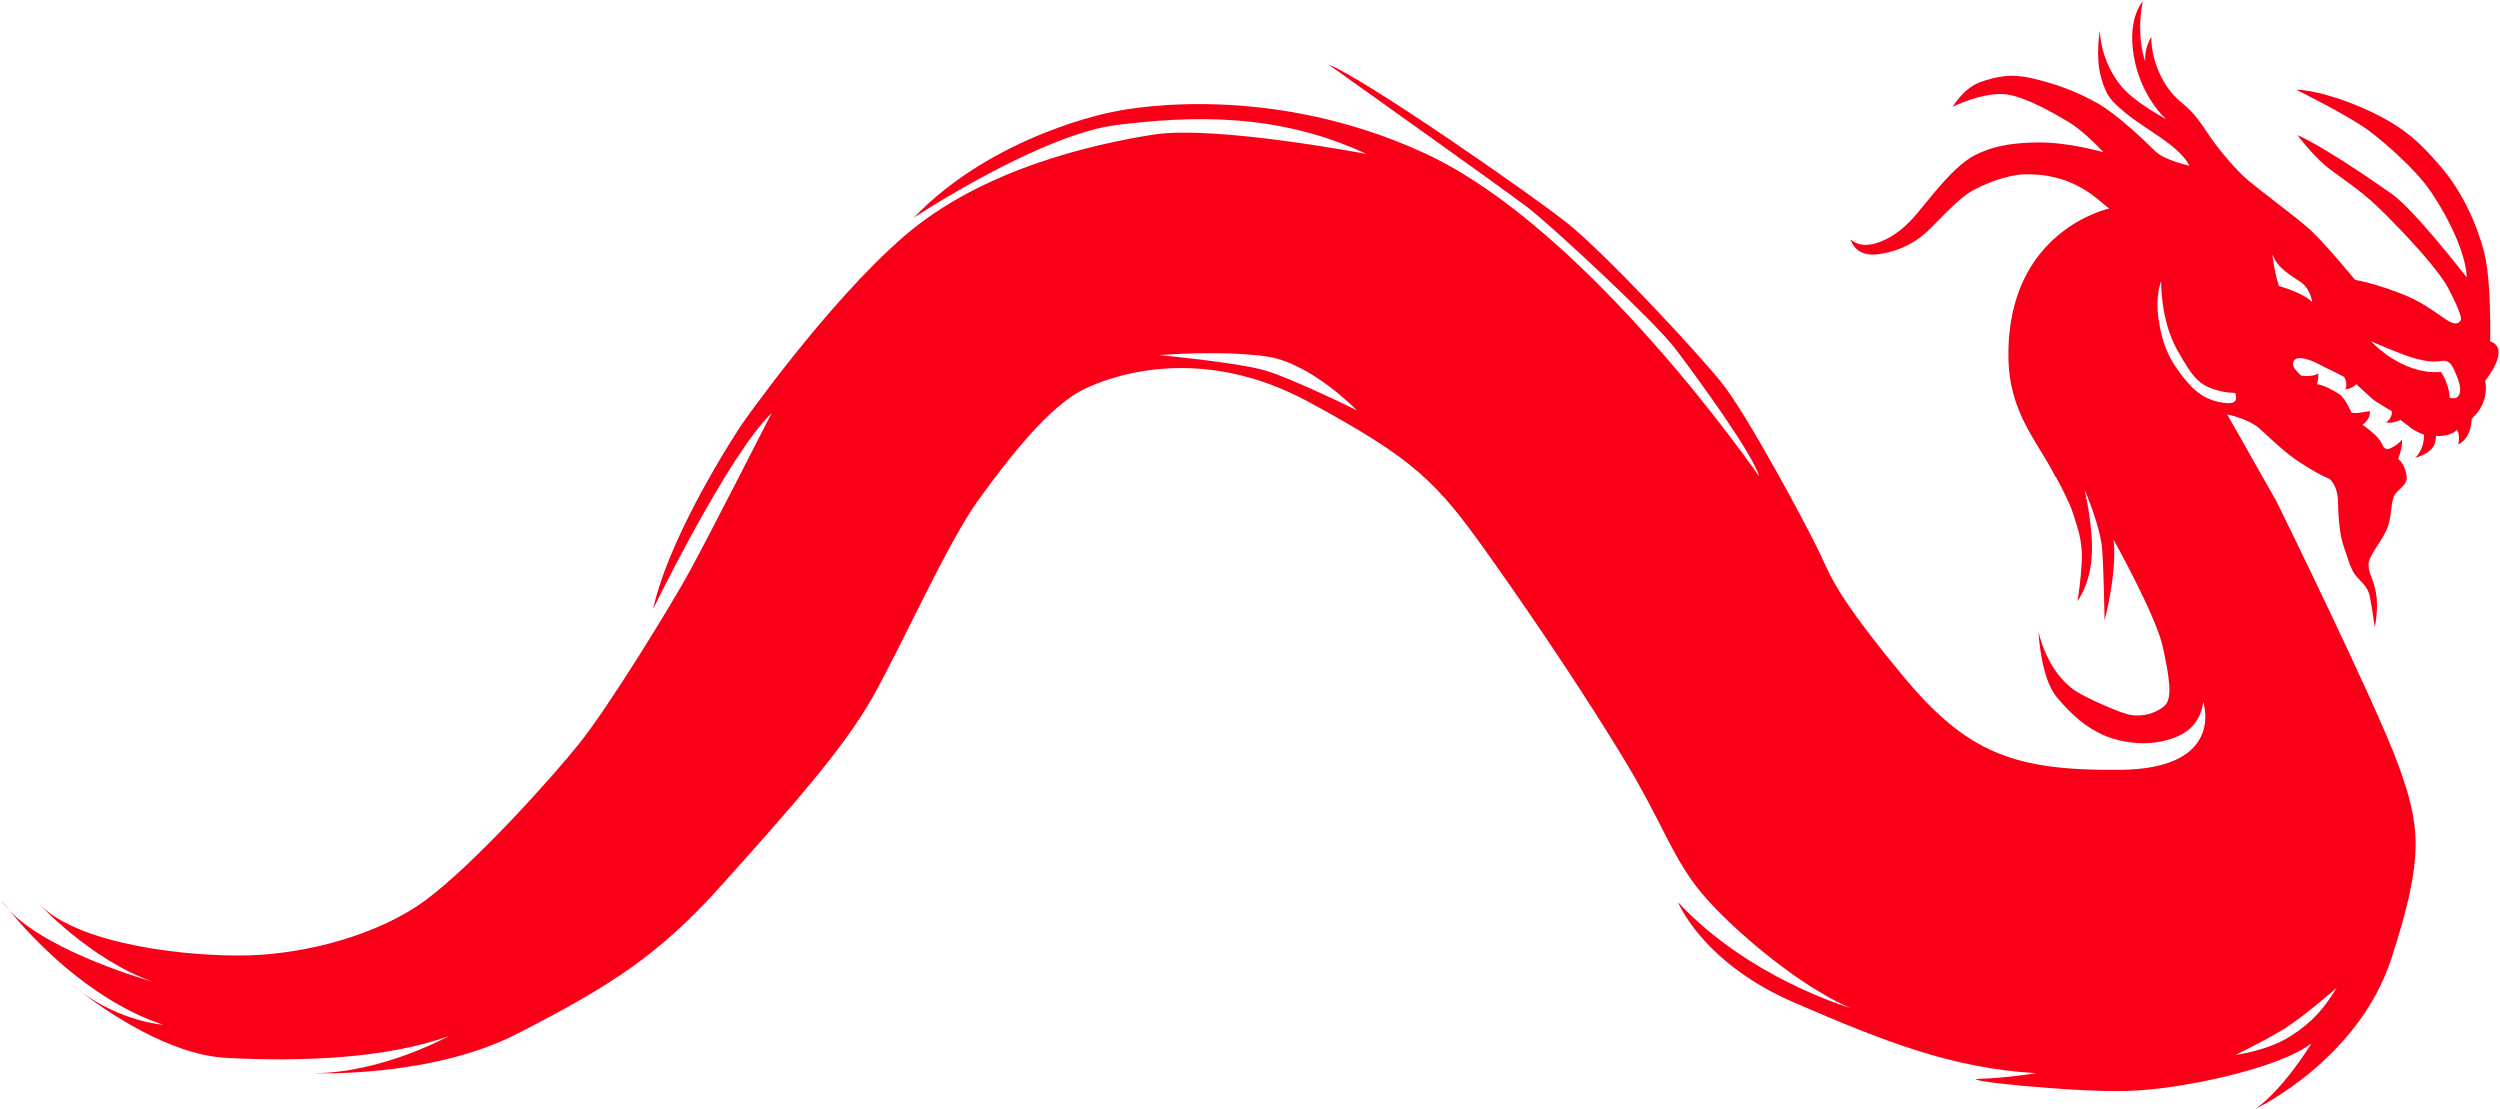 <?xml version="1.0" encoding="UTF-8" standalone="no"?><!DOCTYPE svg PUBLIC "-//W3C//DTD SVG 1.1//EN" "http://www.w3.org/Graphics/SVG/1.1/DTD/svg11.dtd"><svg width="100%" height="100%" viewBox="0 0 1682 746" version="1.1" xmlns="http://www.w3.org/2000/svg" xmlns:xlink="http://www.w3.org/1999/xlink" xml:space="preserve" xmlns:serif="http://www.serif.com/" style="fill-rule:evenodd;clip-rule:evenodd;stroke-linejoin:round;stroke-miterlimit:2;"><path d="M1383.2,320.751l-0.322,-0.034c-12.598,-24.828 -31.157,-42.901 -31.617,-80.57c-1.04,-85.335 67.898,-99.881 67.898,-99.881c-6.901,-4.322 -22.164,-23.988 -57.605,-22.958c-10.53,0.306 -26.251,6.082 -35.51,11.561c-9.259,5.48 -22.452,20.348 -28.904,26.427c-6.452,6.078 -16.649,13.292 -33.033,15.69c-16.383,2.399 -18.994,-9.91 -18.994,-9.91c9.32,8.524 25.19,0.481 33.859,-6.606c8.669,-7.087 12.781,-13.54 22.297,-24.775c9.516,-11.235 18.824,-21.084 28.078,-25.6c9.254,-4.516 20.017,-7.968 41.291,-8.259c21.274,-0.29 44.595,6.607 44.595,6.607c-4.756,-5.124 -15.046,-15.394 -23.949,-20.646c-8.903,-5.251 -27.112,-15.984 -40.465,-18.168c-15.285,-2.499 -37.162,8.259 -37.162,8.259c5.731,-8.561 11.917,-14.684 20.645,-17.343c8.728,-2.658 17.817,-5.52 33.859,-1.651c16.042,3.868 28.978,8.681 42.943,16.516c13.491,7.569 32.56,25.961 38.813,32.207c6.254,6.246 23.123,9.91 23.123,9.91c-6.459,-13.44 -30.244,-24.798 -42.942,-35.51c-9.635,-8.127 -12.766,-10.778 -16.517,-23.949c-3.899,-13.692 -0.826,-31.381 -0.826,-31.381c0.803,15.568 7.807,30.921 17.343,40.465c9.535,9.544 27.252,18.994 27.252,18.994c-8.124,-7.334 -16.86,-21.197 -20.646,-37.162c-6.932,-29.232 4.955,-42.117 4.955,-42.117c-4.734,24.344 1.652,40.465 1.652,40.465c-0.64,-9.558 4.129,-16.516 4.129,-16.516c-0.206,17.366 9.137,35.293 19.82,43.768c10.292,8.167 13.854,15.165 20.645,24.775c6.792,9.61 17.027,21.526 24.775,28.078c7.748,6.552 29.272,22.576 39.639,31.381c10.368,8.805 32.208,35.511 32.208,35.511c8.568,1.413 22.805,5.779 34.684,10.735c12.869,5.37 24.76,15.258 28.904,17.343c4.144,2.085 6.187,1.18 7.432,-0.826c1.246,-2.006 -3.11,-11.591 -8.258,-21.472c-5.147,-9.881 -20.211,-27.278 -37.162,-44.594c-16.748,-17.265 -22.25,-20.886 -41.291,-34.685c-11.707,-8.483 -23.123,-23.948 -23.123,-23.948c15.814,6.845 48.254,28.773 63.588,39.639c15.334,10.866 50.375,56.156 50.375,56.156c-0.938,-20.901 -18.575,-50.556 -27.252,-61.937c-8.677,-11.381 -24.755,-26.212 -37.988,-36.336c-13.232,-10.124 -49.549,-28.078 -49.549,-28.078c15.705,0.54 39.537,8.931 56.982,18.168c17.445,9.238 26.749,17.882 40.465,33.859c13.716,15.977 23.734,37.256 28.904,56.982c5.17,19.725 4.129,60.285 4.129,60.285c14.465,4.967 -3.303,26.426 -3.303,26.426c2.839,16.471 -9.084,25.601 -9.084,25.601c-0.601,14.566 -9.084,17.342 -9.084,17.342c1.564,-6.201 -0.826,-9.91 -0.826,-9.91c-4.772,5.24 -14.039,4.129 -14.039,4.129c-0.789,4.274 -0.13,5.439 -3.303,9.084c-3.174,3.645 -10.736,5.781 -10.736,5.781c6.657,-6.756 5.781,-15.691 5.781,-15.691c-0,0 -4.499,-1.404 -8.259,-4.129c-3.41,-2.472 -7.432,-5.781 -7.432,-5.781c-5.683,2.881 -9.91,1.652 -9.91,1.652c4.381,-2.126 4.129,-7.432 4.129,-7.432c0,-0 -10.735,-6.056 -14.039,-9.084c-3.303,-3.028 -9.91,-9.084 -9.91,-9.084c-4.074,3.726 -7.432,3.303 -7.432,3.303c2.038,-3.761 -0.826,-8.258 -0.826,-8.258c0,-0 -7.411,-3.937 -11.561,-5.781c-4.151,-1.844 -8.706,-5.273 -15.691,-6.607c-6.985,-1.333 -7.982,3.171 -6.607,5.781c1.224,2.322 4.955,5.781 4.955,5.781c0,-0 4.275,0.447 7.433,-0c3.158,-0.448 4.129,-1.652 4.129,-1.652c0.17,3.915 -0.826,7.433 -0.826,7.433c4.395,0.512 10.757,3.964 14.865,6.606c4.107,2.642 8.258,12.387 8.258,12.387c0,0 1.832,0.891 6.607,0c4.774,-0.89 5.78,-0.825 5.78,-0.825c0.549,5.607 -4.955,9.084 -4.955,9.084c0,-0 4.086,2.856 8.259,6.606c4.173,3.751 5.78,8.259 5.78,8.259c2.096,2.106 2.818,2.126 6.607,-0c4.878,-2.739 5.781,-4.955 5.781,-4.955c1.046,4.357 -2.478,13.213 -2.478,13.213c2.825,1.614 5.067,6.457 5.781,11.561c0.714,5.105 -4.121,7.63 -7.432,11.562c-3.311,3.931 -2.25,12.569 -4.955,21.471c-2.706,8.902 -12.719,19.437 -13.213,25.601c-0.494,6.163 3.005,9.261 4.955,19.819c1.949,10.559 -0.826,23.124 -0.826,23.124c-0,-0 -1.662,-12.159 -3.304,-20.646c-1.641,-8.487 -8.582,-11.243 -11.561,-17.342c-2.979,-6.1 -2.581,-6.814 -5.781,-15.691c-3.2,-8.877 -3.795,-20.359 -4.129,-31.381c-0.334,-11.023 -5.781,-14.865 -5.781,-14.865c-5.218,-1.853 -18.457,-9.588 -26.426,-15.691c-7.247,-5.549 -13.375,-11.691 -20.646,-18.168c-7.271,-6.476 -21.721,-9.522 -21.721,-9.522c0,0 17.491,30.68 32.437,57.219l0.166,0.086c-0,0 68.148,138.404 82.808,179.126c14.66,40.722 17.375,61.355 -4.887,129.769c-22.261,68.413 -91.218,100.991 -91.218,100.991c19.547,-14.117 37.465,-43.98 37.465,-43.98c-20.633,16.289 -85.789,30.949 -123.796,32.035c-38.008,1.086 -117.281,-7.601 -99.363,-8.144c17.918,-0.543 38.007,-3.801 38.007,-3.801c-56.468,-3.258 -102.077,-21.176 -163.432,-47.781c-61.355,-26.605 -77.644,-67.328 -77.644,-67.328c47.238,51.039 115.651,71.129 115.651,71.129c-37.464,-16.289 -85.788,-58.641 -103.163,-81.445c-17.375,-22.805 -23.891,-44.523 -47.781,-84.16c-23.891,-39.636 -58.097,-91.218 -92.847,-140.085c-34.75,-48.867 -49.41,-63.527 -120.539,-102.078c-71.128,-38.55 -130.854,-18.46 -151.487,-8.144c-23.036,11.518 -49.41,45.066 -70.586,74.386c-21.175,29.32 -52.124,99.363 -71.671,133.57c-19.547,34.207 -54.223,73.259 -100.992,125.425c-42.351,47.238 -74.929,67.871 -137.37,99.906c-58.431,29.977 -137.371,26.605 -137.371,26.605c46.153,-0 91.219,-24.976 91.219,-24.976c-41.809,15.203 -99.906,17.374 -149.859,14.66c-38.763,-2.107 -81.123,-31.679 -98.157,-44.822c-2.582,-1.91 -5.161,-3.977 -7.721,-6.217c-0,-0 2.806,2.424 7.721,6.217c28.028,20.738 55.806,22.56 55.806,22.56c-50.434,-16.811 -89.575,-59.974 -103.567,-77.051c-2.155,-2.309 -4.032,-4.682 -5.569,-7.109c-0,0 1.937,2.676 5.569,7.109c26.825,28.741 97.051,48.274 97.051,48.274c-42.351,-14.66 -77.644,-53.211 -77.644,-53.211c26.605,28.777 103.164,36.379 141.714,35.293c38.551,-1.086 87.418,-13.574 119.453,-37.465c32.035,-23.89 83.616,-80.902 103.163,-105.335c19.547,-24.434 61.355,-92.304 74.386,-116.195c13.032,-23.89 54.84,-105.878 54.84,-105.878c-29.32,28.234 -79.816,131.941 -79.816,131.941c11.945,-53.211 59.726,-124.34 59.726,-124.34c0,0 57.012,-81.444 109.136,-126.511c52.125,-45.066 126.511,-61.898 167.777,-68.413c41.265,-6.516 143.343,13.031 143.343,13.031c-60.269,-28.234 -118.91,-25.52 -167.777,-19.547c-51.877,6.341 -136.827,62.441 -136.827,62.441c54.297,-56.468 133.57,-71.128 133.57,-71.128c-0,-0 99.362,-23.348 210.127,27.691c110.765,51.039 225.134,217.492 225.134,217.492c-3.909,-14.768 -42.569,-67.762 -56.469,-86.005c-13.899,-18.244 -82.965,-82.531 -99.471,-95.128c-16.506,-12.597 -133.787,-95.996 -133.787,-95.996c23.022,8.687 135.09,86.44 160.284,106.421c25.193,19.981 86.874,86.006 104.249,107.724c17.375,21.719 57.338,96.431 65.591,113.806c8.253,17.375 11.13,28.479 55.246,82.097c44.116,53.617 76.016,65.155 147.28,64.477c71.264,-0.679 55.844,-45.615 55.844,-45.615c-1.602,12.633 -9.252,19.571 -16.903,22.952c-7.65,3.38 -20.994,7.117 -39.498,2.847c-18.503,-4.27 -31.847,-16.547 -42.344,-29.357c-10.715,-13.076 -12.099,-43.59 -12.099,-43.59c6.049,24.019 18.148,34.694 23.307,38.608c5.16,3.914 25.087,13.166 35.228,16.369c10.142,3.202 20.817,-0.356 26.332,-5.338c5.516,-4.982 3.203,-19.037 -1.245,-39.676c-4.448,-20.638 -33.093,-72.057 -33.093,-72.057c2.491,22.774 -6.049,54.265 -6.049,54.265c-0,0 -0.534,-32.025 -1.601,-47.504c-1.068,-15.479 -11.921,-40.566 -11.921,-40.566c0,0 6.405,26.688 4.804,46.081c-1.601,19.394 -9.608,29.001 -9.608,29.001c0,0 1.601,-6.583 2.847,-24.019c1.245,-17.436 -3.558,-27.221 -5.871,-35.228c-1.762,-6.099 -8.377,-18.703 -11.429,-24.361Zm188.943,343.835c0,0 -22.24,19.46 -35.097,27.453c-12.858,7.992 -33.012,17.722 -33.012,17.722c-0,-0 21.544,-2.78 36.834,-12.51c15.29,-9.73 22.935,-19.112 31.275,-32.665Zm-792.665,-425.69c0,0 53.167,4.865 71.932,10.425c18.765,5.56 61.507,26.758 61.507,26.758c0,-0 -30.58,-31.623 -60.117,-36.14c-29.537,-4.518 -73.322,-1.043 -73.322,-1.043Zm674.568,-49.742c0,0 -0.703,25.793 10.736,46.247c11.461,20.49 15.707,23.898 27.252,27.252c11.207,3.255 12.404,-0.656 12.388,4.955c-0.01,3.549 -3.298,4.185 -9.084,3.303c-14.761,-2.252 -21.898,-10.89 -29.73,-21.471c-7.275,-9.83 -11.091,-20.041 -13.213,-33.859c-2.606,-16.972 1.651,-26.427 1.651,-26.427Zm141.216,40.466c0,-0 20.421,22.769 47.072,20.645c0,0 5.54,8.074 5.781,17.343c-0,-0 5.043,1.776 6.606,-2.478c1.564,-4.254 -1.174,-10.985 -3.303,-15.69c-2.128,-4.706 -4.023,-7.432 -9.084,-6.607c-5.061,0.825 -8.818,0.535 -17.342,-1.652c-8.525,-2.187 -29.73,-11.561 -29.73,-11.561Zm-66.066,-57.808c-1.018,-2.731 1.699,14.285 4.129,20.646c0,-0 15.978,4.349 22.298,10.735c-0,0 -1.097,-8.778 -7.433,-13.213c-6.336,-4.434 -15.689,-9.302 -18.994,-18.168Z" style="fill:#f90018;"/></svg>